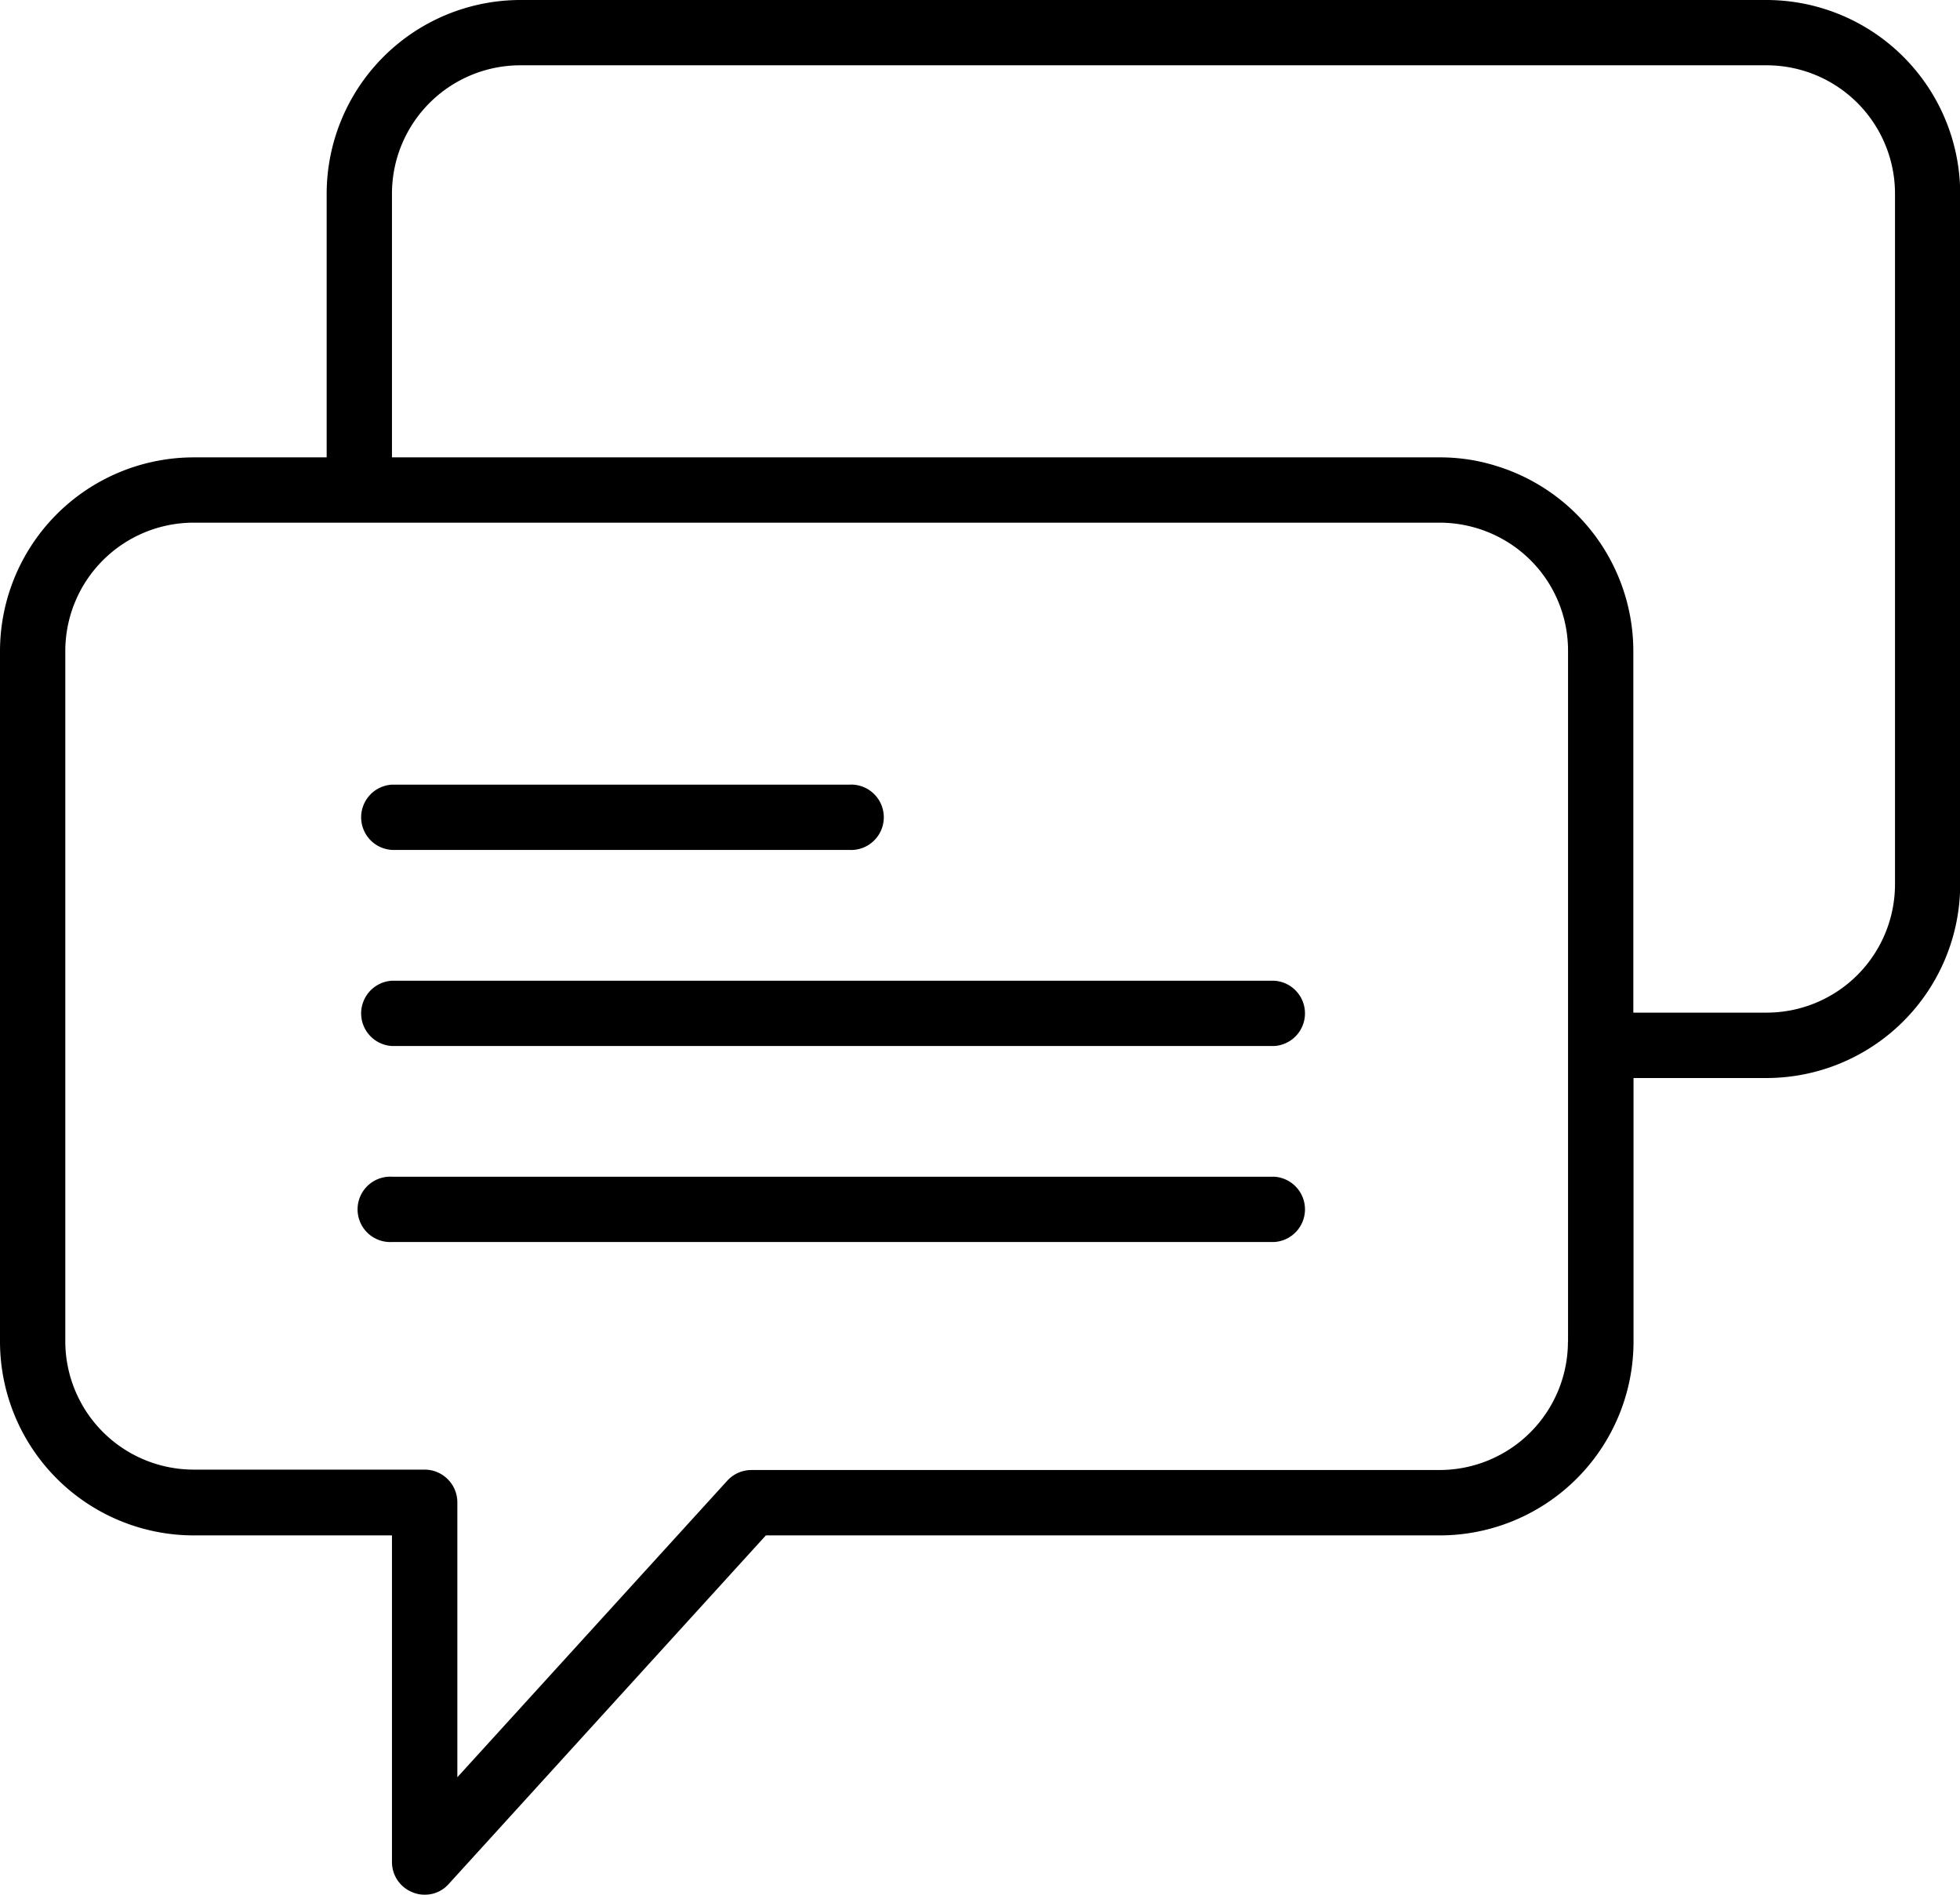 <svg id="Groupe_10137" data-name="Groupe 10137" xmlns="http://www.w3.org/2000/svg" width="19.962" height="19.296" viewBox="0 0 19.962 19.296">
  <g id="Groupe_10122" data-name="Groupe 10122" transform="translate(0 0)">
    <path id="Tracé_10344" data-name="Tracé 10344" d="M17.989,0H5.3A1.975,1.975,0,0,0,3.327,1.973V4.658H1.973A1.975,1.975,0,0,0,0,6.631v7.033a1.975,1.975,0,0,0,1.973,1.973H3.992v3.327a.331.331,0,0,0,.213.309.307.307,0,0,0,.12.023.321.321,0,0,0,.246-.11L7.8,15.637h6.864a1.975,1.975,0,0,0,1.973-1.973V10.979h1.354a1.975,1.975,0,0,0,1.973-1.973V1.973A1.975,1.975,0,0,0,17.989,0ZM15.969,13.664a1.308,1.308,0,0,1-1.307,1.307H7.652a.333.333,0,0,0-.246.11L4.658,18.1V15.3a.334.334,0,0,0-.333-.333H1.973A1.308,1.308,0,0,1,.665,13.664V6.631A1.308,1.308,0,0,1,1.973,5.323H14.662a1.319,1.319,0,0,1,.732.223,1.3,1.3,0,0,1,.576,1.085v7.033ZM19.3,9.006a1.308,1.308,0,0,1-1.307,1.307H16.635V6.631h0a1.975,1.975,0,0,0-1.387-1.883q-.095-.03-.19-.05a1.925,1.925,0,0,0-.4-.04H3.992V1.973A1.308,1.308,0,0,1,5.3.665H17.989A1.308,1.308,0,0,1,19.3,1.973Z"/>
    <path id="Tracé_10345" data-name="Tracé 10345" d="M11.333,24.685H15.99a.333.333,0,1,0,0-.665H11.333a.333.333,0,0,0,0,.665Z" transform="translate(-7.34 -16.029)"/>
    <path id="Tracé_10346" data-name="Tracé 10346" d="M20.315,30.02H11.333a.333.333,0,0,0,0,.665h8.983a.333.333,0,0,0,0-.665Z" transform="translate(-7.34 -20.032)"/>
    <path id="Tracé_10347" data-name="Tracé 10347" d="M20.315,36.02H11.333a.333.333,0,1,0,0,.665h8.983a.333.333,0,0,0,0-.665Z" transform="translate(-7.34 -24.036)"/>
  </g>
</svg>
